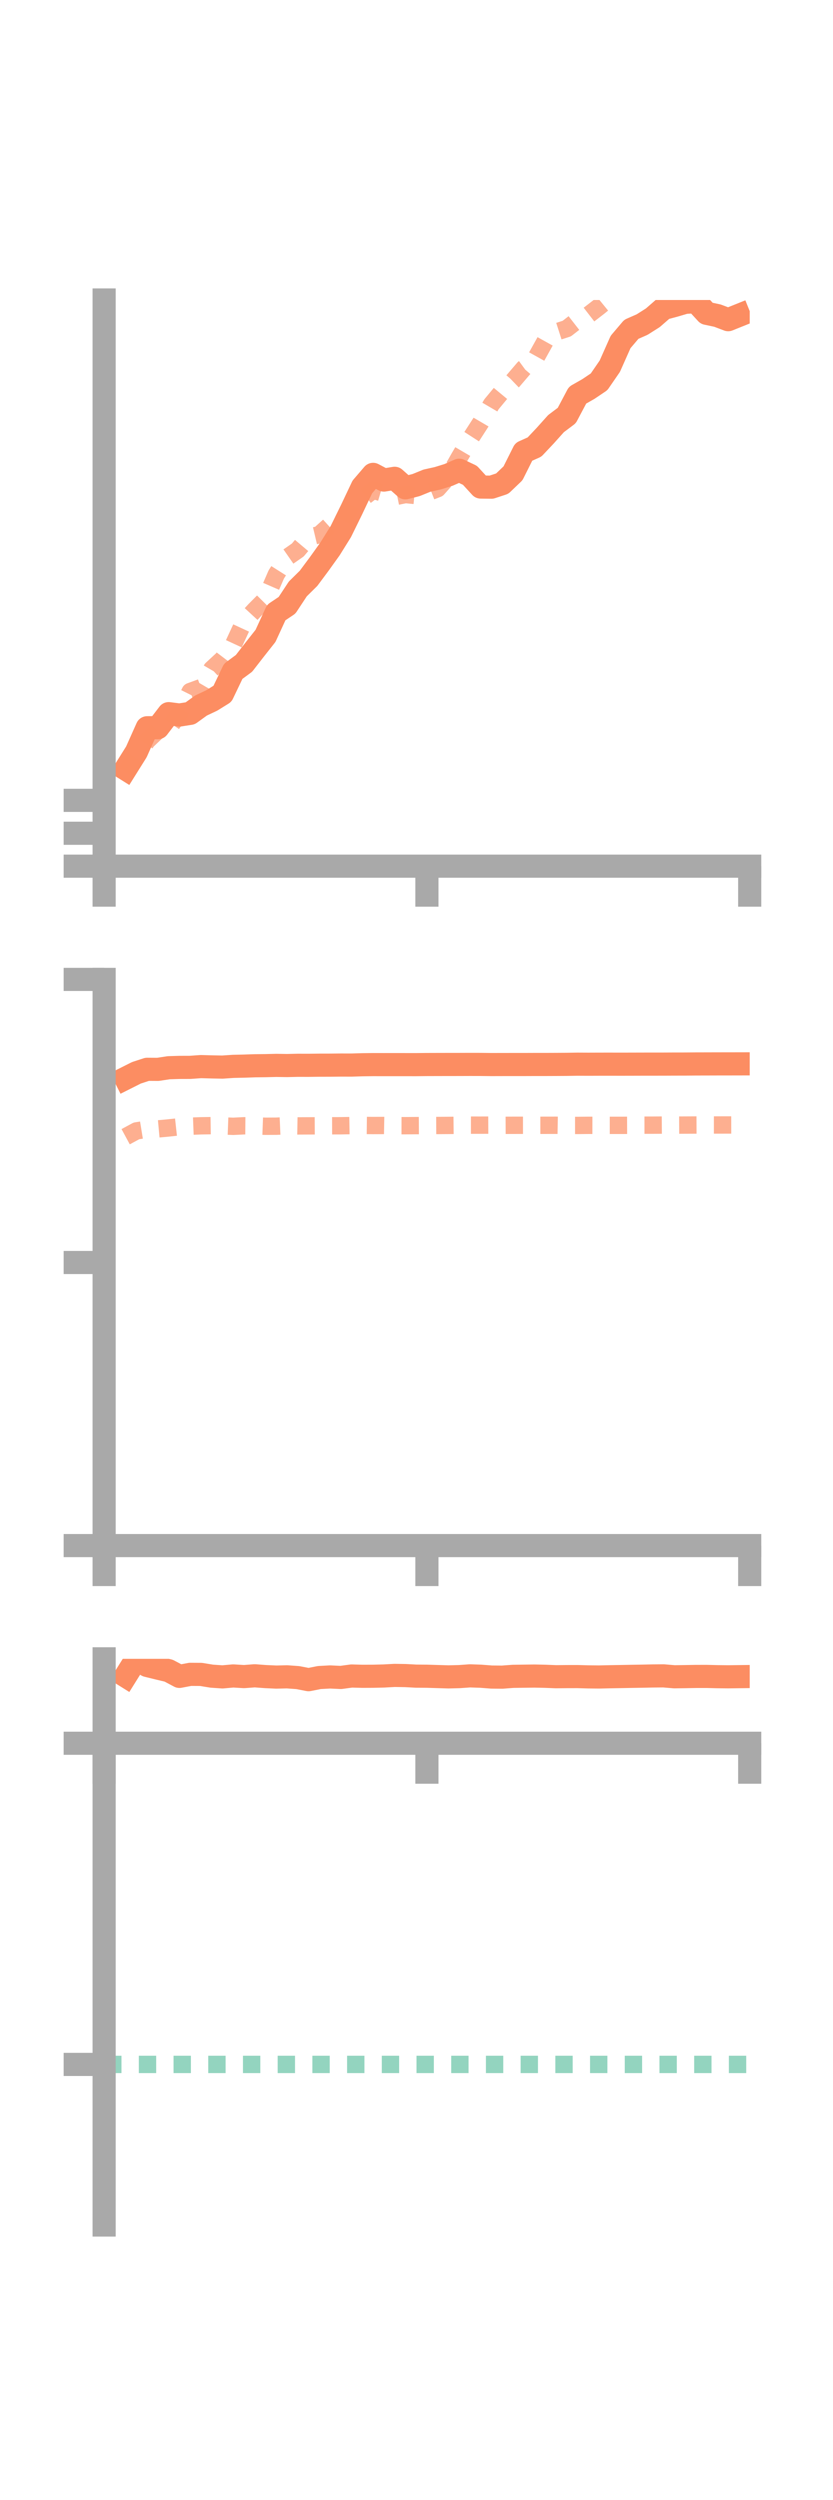 <?xml version="1.0" encoding="utf-8" standalone="no"?>
<!DOCTYPE svg PUBLIC "-//W3C//DTD SVG 1.1//EN"
  "http://www.w3.org/Graphics/SVG/1.1/DTD/svg11.dtd">
<!-- Created with matplotlib (https://matplotlib.org/) -->
<svg height="216pt" version="1.1" viewBox="0 0 72 216" width="72pt" xmlns="http://www.w3.org/2000/svg" xmlns:xlink="http://www.w3.org/1999/xlink">
 <defs>
  <style type="text/css">*{stroke-linecap:butt;stroke-linejoin:round;}</style>
 </defs>
 <g id="figure_1">
  <g id="patch_1">
   <path d="M 0 216 
L 72 216 
L 72 0 
L 0 0 
z
" style="fill:none;"/>
  </g>
  <g id="axes_1">
   <g id="patch_2">
    <path d="M 9 74.838 
L 64.8 74.838 
L 64.8 25.92 
L 9 25.92 
z
" style="fill:none;"/>
   </g>
   <g id="matplotlib.axis_1">
    <g id="xtick_1">
     <g id="line2d_1">
      <defs>
       <path d="M 0 0 
L 0 3.5 
" id="m105e1cff68" style="stroke:#a9a9a9;stroke-width:2;"/>
      </defs>
      <g>
       <use style="fill:#a9a9a9;stroke:#a9a9a9;stroke-width:2;" x="9" xlink:href="#m105e1cff68" y="74.838"/>
      </g>
     </g>
    </g>
    <g id="xtick_2">
     <g id="line2d_2">
      <g>
       <use style="fill:#a9a9a9;stroke:#a9a9a9;stroke-width:2;" x="36.9" xlink:href="#m105e1cff68" y="74.838"/>
      </g>
     </g>
    </g>
    <g id="xtick_3">
     <g id="line2d_3">
      <g>
       <use style="fill:#a9a9a9;stroke:#a9a9a9;stroke-width:2;" x="64.8" xlink:href="#m105e1cff68" y="74.838"/>
      </g>
     </g>
    </g>
   </g>
   <g id="matplotlib.axis_2">
    <g id="ytick_1">
     <g id="line2d_4">
      <defs>
       <path d="M 0 0 
L -3.5 0 
" id="m98cc545610" style="stroke:#a9a9a9;stroke-width:2;"/>
      </defs>
      <g>
       <use style="fill:#a9a9a9;stroke:#a9a9a9;stroke-width:2;" x="9" xlink:href="#m98cc545610" y="74.838"/>
      </g>
     </g>
    </g>
    <g id="ytick_2">
     <g id="line2d_5">
      <g>
       <use style="fill:#a9a9a9;stroke:#a9a9a9;stroke-width:2;" x="9" xlink:href="#m98cc545610" y="71.994"/>
      </g>
     </g>
    </g>
    <g id="ytick_3">
     <g id="line2d_6">
      <g>
       <use style="fill:#a9a9a9;stroke:#a9a9a9;stroke-width:2;" x="9" xlink:href="#m98cc545610" y="69.151"/>
      </g>
     </g>
    </g>
   </g>
   <g id="line2d_7">
    <path clip-path="url(#pbff10cdd4a)" d="M 10.86 66.444 
L 11.79 64.959 
L 12.72 62.877 
L 13.65 62.872 
L 14.58 61.659 
L 15.51 61.778 
L 16.44 61.633 
L 17.37 60.96 
L 18.3 60.52 
L 19.23 59.943 
L 20.16 58 
L 21.09 57.315 
L 22.02 56.118 
L 22.95 54.94 
L 23.88 52.92 
L 24.81 52.296 
L 25.74 50.885 
L 26.67 49.967 
L 27.6 48.717 
L 28.53 47.419 
L 29.46 45.926 
L 30.39 44.032 
L 31.32 42.069 
L 32.25 40.986 
L 33.18 41.478 
L 34.11 41.325 
L 35.04 42.148 
L 35.97 41.909 
L 36.9 41.53 
L 37.83 41.324 
L 38.76 41.036 
L 39.69 40.629 
L 40.62 41.067 
L 41.55 42.081 
L 42.48 42.092 
L 43.41 41.786 
L 44.34 40.896 
L 45.27 39.04 
L 46.2 38.623 
L 47.13 37.637 
L 48.06 36.6 
L 48.99 35.9 
L 49.92 34.144 
L 50.85 33.615 
L 51.78 32.99 
L 52.71 31.638 
L 53.64 29.547 
L 54.57 28.452 
L 55.5 28.044 
L 56.43 27.454 
L 57.36 26.644 
L 58.29 26.397 
L 59.22 26.123 
L 60.15 26.062 
L 61.08 27.072 
L 62.01 27.269 
L 62.94 27.621 
L 63.87 27.247 
" style="fill:none;stroke:#fc8d62;stroke-linecap:square;stroke-width:2;"/>
   </g>
   <g id="line2d_8">
    <path clip-path="url(#pbff10cdd4a)" d="M 10.86 66.714 
L 11.79 65.364 
L 12.72 64.004 
L 13.65 63.117 
L 14.58 62.964 
L 15.51 61.613 
L 16.44 59.747 
L 17.37 59.406 
L 18.3 57.811 
L 19.23 56.952 
L 20.16 55.732 
L 21.09 53.721 
L 22.02 52.711 
L 22.95 51.774 
L 23.88 49.634 
L 24.81 48.167 
L 25.74 47.52 
L 26.67 46.419 
L 27.6 46.199 
L 28.53 45.36 
L 29.46 45.36 
L 30.39 43.54 
L 31.32 43.065 
L 32.25 42.356 
L 33.18 42.632 
L 34.11 42.92 
L 35.04 42.729 
L 35.97 42.818 
L 36.9 42.585 
L 37.83 42.222 
L 38.76 41.177 
L 39.69 39.542 
L 40.62 37.956 
L 41.55 36.516 
L 42.48 34.931 
L 43.41 33.809 
L 44.34 32.914 
L 45.27 31.826 
L 46.2 31.145 
L 47.13 29.472 
L 48.06 28.689 
L 48.99 28.39 
L 49.92 27.666 
L 50.85 27.224 
L 51.78 26.505 
L 52.71 25.746 
L 53.64 24.954 
L 54.57 24.815 
L 55.5 24.978 
L 56.43 24.419 
L 57.36 24.147 
L 58.29 23.849 
L 59.22 23.057 
L 60.15 22.994 
L 61.08 21.04 
L 62.01 21.439 
L 62.94 20.623 
L 63.87 19.912 
" style="fill:none;stroke:#fc8d62;stroke-dasharray:1.5,1.5;stroke-dashoffset:0;stroke-opacity:0.7;stroke-width:1.5;"/>
   </g>
   <g id="patch_3">
    <path d="M 9 74.838 
L 9 25.92 
" style="fill:none;stroke:#a9a9a9;stroke-linecap:square;stroke-linejoin:miter;stroke-width:2;"/>
   </g>
   <g id="patch_4">
    <path d="M 64.8 74.838 
L 64.8 25.92 
" style="fill:none;"/>
   </g>
   <g id="patch_5">
    <path d="M 9 74.838 
L 64.8 74.838 
" style="fill:none;stroke:#a9a9a9;stroke-linecap:square;stroke-linejoin:miter;stroke-width:2;"/>
   </g>
   <g id="patch_6">
    <path d="M 9 25.92 
L 64.8 25.92 
" style="fill:none;"/>
   </g>
  </g>
  <g id="axes_2">
   <g id="patch_7">
    <path d="M 9 133.539 
L 64.8 133.539 
L 64.8 84.621 
L 9 84.621 
z
" style="fill:none;"/>
   </g>
   <g id="matplotlib.axis_3">
    <g id="xtick_4">
     <g id="line2d_9">
      <g>
       <use style="fill:#a9a9a9;stroke:#a9a9a9;stroke-width:2;" x="9" xlink:href="#m105e1cff68" y="133.539"/>
      </g>
     </g>
    </g>
    <g id="xtick_5">
     <g id="line2d_10">
      <g>
       <use style="fill:#a9a9a9;stroke:#a9a9a9;stroke-width:2;" x="36.9" xlink:href="#m105e1cff68" y="133.539"/>
      </g>
     </g>
    </g>
    <g id="xtick_6">
     <g id="line2d_11">
      <g>
       <use style="fill:#a9a9a9;stroke:#a9a9a9;stroke-width:2;" x="64.8" xlink:href="#m105e1cff68" y="133.539"/>
      </g>
     </g>
    </g>
   </g>
   <g id="matplotlib.axis_4">
    <g id="ytick_4">
     <g id="line2d_12">
      <g>
       <use style="fill:#a9a9a9;stroke:#a9a9a9;stroke-width:2;" x="9" xlink:href="#m98cc545610" y="133.539"/>
      </g>
     </g>
    </g>
    <g id="ytick_5">
     <g id="line2d_13">
      <g>
       <use style="fill:#a9a9a9;stroke:#a9a9a9;stroke-width:2;" x="9" xlink:href="#m98cc545610" y="109.08"/>
      </g>
     </g>
    </g>
    <g id="ytick_6">
     <g id="line2d_14">
      <g>
       <use style="fill:#a9a9a9;stroke:#a9a9a9;stroke-width:2;" x="9" xlink:href="#m98cc545610" y="84.621"/>
      </g>
     </g>
    </g>
   </g>
   <g id="line2d_15">
    <path clip-path="url(#p59335e06b1)" d="M 10.86 93.159 
L 11.79 92.691 
L 12.72 92.387 
L 13.65 92.393 
L 14.58 92.252 
L 15.51 92.223 
L 16.44 92.22 
L 17.37 92.154 
L 18.3 92.18 
L 19.23 92.197 
L 20.16 92.134 
L 21.09 92.113 
L 22.02 92.082 
L 22.95 92.072 
L 23.88 92.049 
L 24.81 92.063 
L 25.74 92.041 
L 26.67 92.043 
L 27.6 92.032 
L 28.53 92.03 
L 29.46 92.02 
L 30.39 92.022 
L 31.32 91.994 
L 32.25 91.982 
L 33.18 91.984 
L 34.11 91.983 
L 35.04 91.984 
L 35.97 91.985 
L 36.9 91.975 
L 37.83 91.972 
L 38.76 91.97 
L 39.69 91.969 
L 40.62 91.965 
L 41.55 91.967 
L 42.48 91.978 
L 43.41 91.975 
L 44.34 91.974 
L 45.27 91.974 
L 46.2 91.97 
L 47.13 91.97 
L 48.06 91.966 
L 48.99 91.96 
L 49.92 91.945 
L 50.85 91.95 
L 51.78 91.946 
L 52.71 91.945 
L 53.64 91.947 
L 54.57 91.945 
L 55.5 91.942 
L 56.43 91.941 
L 57.36 91.94 
L 58.29 91.935 
L 59.22 91.934 
L 60.15 91.926 
L 61.08 91.924 
L 62.01 91.921 
L 62.94 91.92 
L 63.87 91.918 
" style="fill:none;stroke:#fc8d62;stroke-linecap:square;stroke-width:2;"/>
   </g>
   <g id="line2d_16">
    <path clip-path="url(#p59335e06b1)" d="M 10.86 98.213 
L 11.79 97.71 
L 12.72 97.558 
L 13.65 97.539 
L 14.58 97.453 
L 15.51 97.351 
L 16.44 97.305 
L 17.37 97.269 
L 18.3 97.255 
L 19.23 97.279 
L 20.16 97.314 
L 21.09 97.268 
L 22.02 97.275 
L 22.95 97.309 
L 23.88 97.304 
L 24.81 97.263 
L 25.74 97.279 
L 26.67 97.274 
L 27.6 97.269 
L 28.53 97.268 
L 29.46 97.265 
L 30.39 97.249 
L 31.32 97.236 
L 32.25 97.246 
L 33.18 97.241 
L 34.11 97.258 
L 35.04 97.26 
L 35.97 97.253 
L 36.9 97.247 
L 37.83 97.243 
L 38.76 97.236 
L 39.69 97.226 
L 40.62 97.213 
L 41.55 97.214 
L 42.48 97.211 
L 43.41 97.229 
L 44.34 97.225 
L 45.27 97.224 
L 46.2 97.226 
L 47.13 97.225 
L 48.06 97.223 
L 48.99 97.238 
L 49.92 97.238 
L 50.85 97.228 
L 51.78 97.23 
L 52.71 97.23 
L 53.64 97.23 
L 54.57 97.226 
L 55.5 97.215 
L 56.43 97.214 
L 57.36 97.207 
L 58.29 97.212 
L 59.22 97.207 
L 60.15 97.202 
L 61.08 97.198 
L 62.01 97.199 
L 62.94 97.197 
L 63.87 97.195 
" style="fill:none;stroke:#fc8d62;stroke-dasharray:1.5,1.5;stroke-dashoffset:0;stroke-opacity:0.7;stroke-width:1.5;"/>
   </g>
   <g id="patch_8">
    <path d="M 9 133.539 
L 9 84.621 
" style="fill:none;stroke:#a9a9a9;stroke-linecap:square;stroke-linejoin:miter;stroke-width:2;"/>
   </g>
   <g id="patch_9">
    <path d="M 64.8 133.539 
L 64.8 84.621 
" style="fill:none;"/>
   </g>
   <g id="patch_10">
    <path d="M 9 133.539 
L 64.8 133.539 
" style="fill:none;stroke:#a9a9a9;stroke-linecap:square;stroke-linejoin:miter;stroke-width:2;"/>
   </g>
   <g id="patch_11">
    <path d="M 9 84.621 
L 64.8 84.621 
" style="fill:none;"/>
   </g>
  </g>
  <g id="axes_3">
   <g id="patch_12">
    <path d="M 9 192.24 
L 64.8 192.24 
L 64.8 143.322 
L 9 143.322 
z
" style="fill:none;"/>
   </g>
   <g id="matplotlib.axis_5">
    <g id="xtick_7">
     <g id="line2d_17">
      <g>
       <use style="fill:#a9a9a9;stroke:#a9a9a9;stroke-width:2;" x="9" xlink:href="#m105e1cff68" y="150.617"/>
      </g>
     </g>
    </g>
    <g id="xtick_8">
     <g id="line2d_18">
      <g>
       <use style="fill:#a9a9a9;stroke:#a9a9a9;stroke-width:2;" x="36.9" xlink:href="#m105e1cff68" y="150.617"/>
      </g>
     </g>
    </g>
    <g id="xtick_9">
     <g id="line2d_19">
      <g>
       <use style="fill:#a9a9a9;stroke:#a9a9a9;stroke-width:2;" x="64.8" xlink:href="#m105e1cff68" y="150.617"/>
      </g>
     </g>
    </g>
   </g>
   <g id="matplotlib.axis_6">
    <g id="ytick_7">
     <g id="line2d_20">
      <g>
       <use style="fill:#a9a9a9;stroke:#a9a9a9;stroke-width:2;" x="9" xlink:href="#m98cc545610" y="150.617"/>
      </g>
     </g>
    </g>
    <g id="ytick_8">
     <g id="line2d_21">
      <g>
       <use style="fill:#a9a9a9;stroke:#a9a9a9;stroke-width:2;" x="9" xlink:href="#m98cc545610" y="178.366"/>
      </g>
     </g>
    </g>
   </g>
   <g id="line2d_22">
    <path clip-path="url(#pfecd1fd2ac)" d="M 10.86 144.811 
L 11.79 143.322 
L 12.72 143.897 
L 13.65 144.126 
L 14.58 144.347 
L 15.51 144.84 
L 16.44 144.663 
L 17.37 144.669 
L 18.3 144.82 
L 19.23 144.884 
L 20.16 144.801 
L 21.09 144.858 
L 22.02 144.788 
L 22.95 144.858 
L 23.88 144.9 
L 24.81 144.878 
L 25.74 144.945 
L 26.67 145.125 
L 27.6 144.939 
L 28.53 144.889 
L 29.46 144.932 
L 30.39 144.807 
L 31.32 144.832 
L 32.25 144.828 
L 33.18 144.806 
L 34.11 144.755 
L 35.04 144.77 
L 35.97 144.819 
L 36.9 144.826 
L 37.83 144.855 
L 38.76 144.883 
L 39.69 144.86 
L 40.62 144.794 
L 41.55 144.825 
L 42.48 144.897 
L 43.41 144.906 
L 44.34 144.836 
L 45.27 144.823 
L 46.2 144.811 
L 47.13 144.831 
L 48.06 144.869 
L 48.99 144.859 
L 49.92 144.857 
L 50.85 144.883 
L 51.78 144.892 
L 52.71 144.871 
L 53.64 144.855 
L 54.57 144.837 
L 55.5 144.822 
L 56.43 144.803 
L 57.36 144.795 
L 58.29 144.874 
L 59.22 144.861 
L 60.15 144.844 
L 61.08 144.843 
L 62.01 144.866 
L 62.94 144.876 
L 63.87 144.864 
" style="fill:none;stroke:#fc8d62;stroke-linecap:square;stroke-width:2;"/>
   </g>
   <g id="line2d_23">
    <path clip-path="url(#pfecd1fd2ac)" d="M 10.86 150.591 
L 11.79 150.563 
L 12.72 150.604 
L 13.65 150.615 
L 14.58 150.613 
L 15.51 150.612 
L 16.44 150.614 
L 17.37 150.616 
L 18.3 150.616 
L 19.23 150.616 
L 20.16 150.617 
L 21.09 150.617 
L 22.02 150.617 
L 22.95 150.617 
L 23.88 150.617 
L 24.81 150.617 
L 25.74 150.617 
L 26.67 150.617 
L 27.6 150.617 
L 28.53 150.617 
L 29.46 150.617 
L 30.39 150.617 
L 31.32 150.617 
L 32.25 150.617 
L 33.18 150.617 
L 34.11 150.617 
L 35.04 150.617 
L 35.97 150.617 
L 36.9 150.617 
L 37.83 150.617 
L 38.76 150.617 
L 39.69 150.617 
L 40.62 150.617 
L 41.55 150.617 
L 42.48 150.617 
L 43.41 150.617 
L 44.34 150.617 
L 45.27 150.617 
L 46.2 150.617 
L 47.13 150.617 
L 48.06 150.617 
L 48.99 150.617 
L 49.92 150.617 
L 50.85 150.617 
L 51.78 150.617 
L 52.71 150.617 
L 53.64 150.617 
L 54.57 150.617 
L 55.5 150.616 
L 56.43 150.617 
L 57.36 150.617 
L 58.29 150.616 
L 59.22 150.616 
L 60.15 150.617 
L 61.08 150.616 
L 62.01 150.617 
L 62.94 150.617 
L 63.87 150.616 
" style="fill:none;stroke:#fc8d62;stroke-dasharray:1.5,1.5;stroke-dashoffset:0;stroke-opacity:0.7;stroke-width:1.5;"/>
   </g>
   <g id="line2d_24">
    <path clip-path="url(#pfecd1fd2ac)" d="M 9 178.366 
L 64.8 178.366 
" style="fill:none;stroke:#66c2a5;stroke-dasharray:1.5,1.5;stroke-dashoffset:0;stroke-opacity:0.7;stroke-width:1.5;"/>
   </g>
   <g id="patch_13">
    <path d="M 9 192.24 
L 9 143.322 
" style="fill:none;stroke:#a9a9a9;stroke-linecap:square;stroke-linejoin:miter;stroke-width:2;"/>
   </g>
   <g id="patch_14">
    <path d="M 64.8 192.24 
L 64.8 143.322 
" style="fill:none;"/>
   </g>
   <g id="patch_15">
    <path d="M 9 150.617 
L 64.8 150.617 
" style="fill:none;stroke:#a9a9a9;stroke-linecap:square;stroke-linejoin:miter;stroke-width:2;"/>
   </g>
   <g id="patch_16">
    <path d="M 9 143.322 
L 64.8 143.322 
" style="fill:none;"/>
   </g>
  </g>
 </g>
 <defs>
  <clipPath id="pbff10cdd4a">
   <rect height="48.918" width="55.8" x="9" y="25.92"/>
  </clipPath>
  <clipPath id="p59335e06b1">
   <rect height="48.918" width="55.8" x="9" y="84.621"/>
  </clipPath>
  <clipPath id="pfecd1fd2ac">
   <rect height="48.918" width="55.8" x="9" y="143.322"/>
  </clipPath>
 </defs>
</svg>
